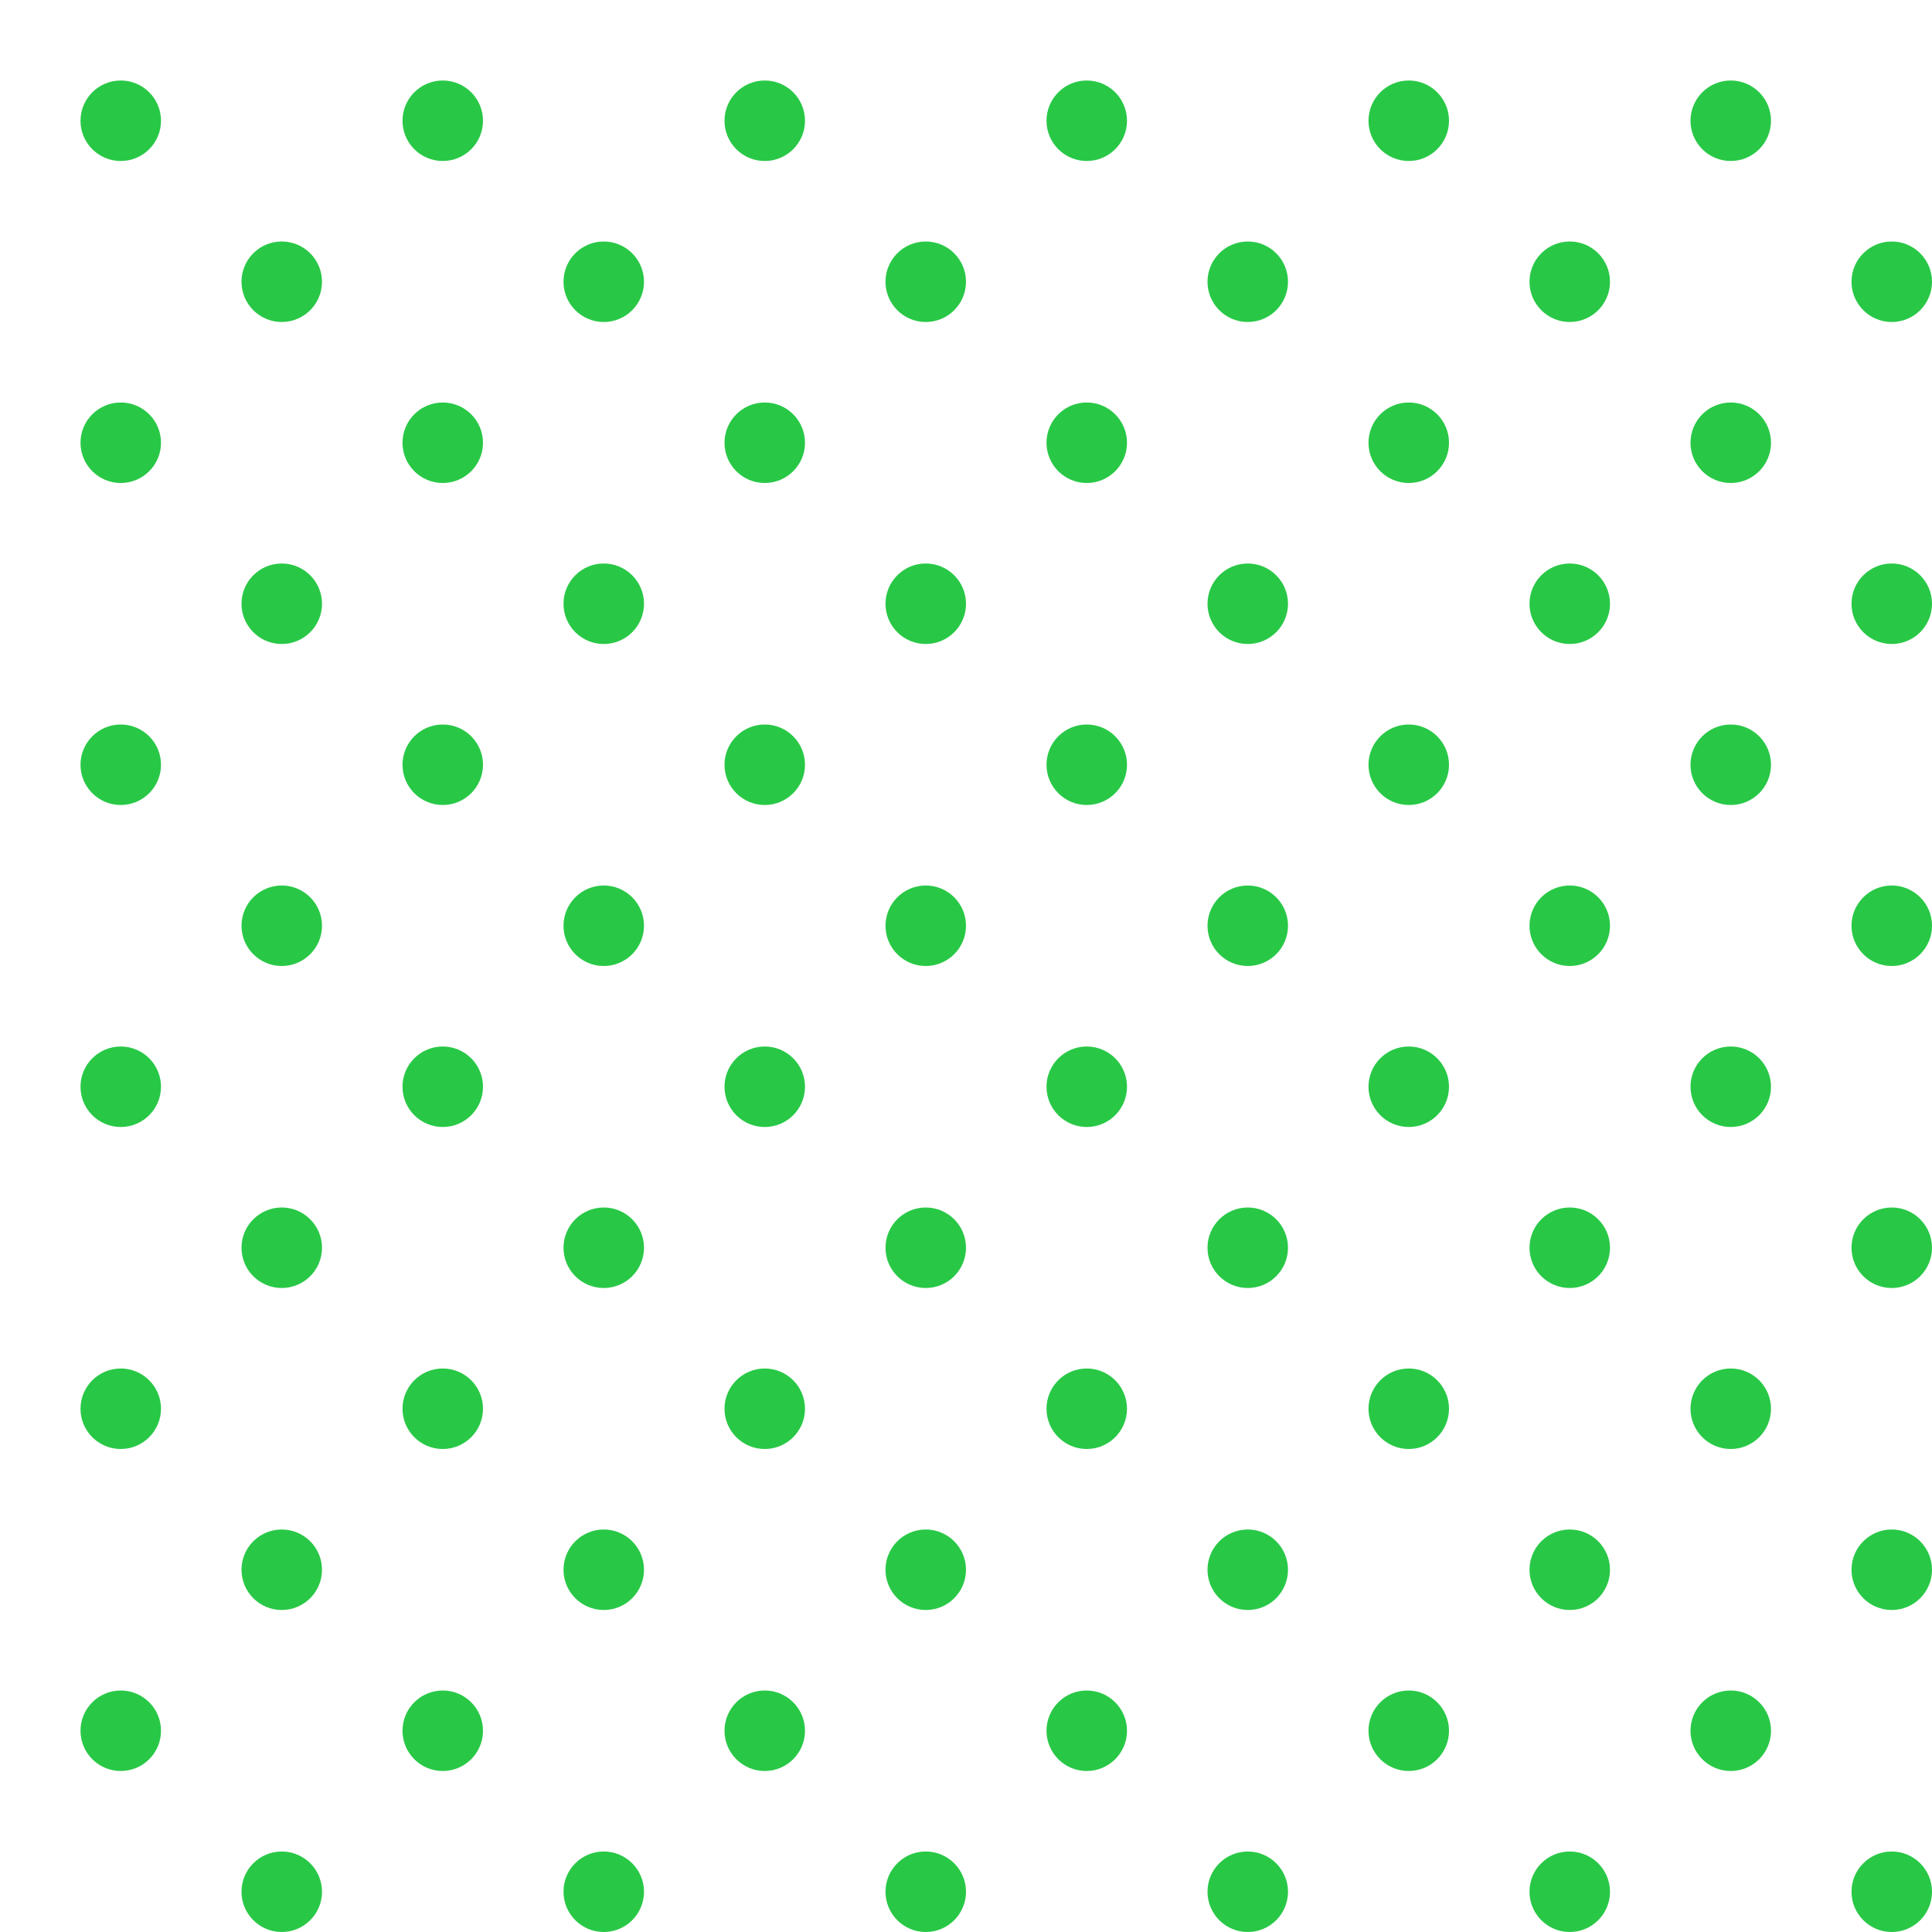 <?xml version="1.0" encoding="UTF-8"?>
<svg xmlns="http://www.w3.org/2000/svg"
     xmlns:xlink="http://www.w3.org/1999/xlink"
     viewBox="0 0 48 48">
    <defs>
        <filter id="crispify">
            <feComponentTransfer>
                <feFuncA type="discrete" tableValues="0 1"/>
            </feComponentTransfer>
        </filter>
    </defs>
    <title>Raster punten 8</title>
    <g id="va4" fill="#28c846" filter="url(#crispify)">
        <circle cx="3" cy="3" r="1"/>
        <circle cx="11" cy="3" r="1"/>
        <circle cx="19" cy="3" r="1"/>
        <circle cx="27" cy="3" r="1"/>
        <circle cx="35" cy="3" r="1"/>
        <circle cx="43" cy="3" r="1"/>
        <circle cx="7" cy="7" r="1"/>
        <circle cx="15" cy="7" r="1"/>
        <circle cx="23" cy="7" r="1"/>
        <circle cx="31" cy="7" r="1"/>
        <circle cx="39" cy="7" r="1"/>
        <circle cx="47" cy="7" r="1"/>
        <circle cx="3" cy="11" r="1"/>
        <circle cx="11" cy="11" r="1"/>
        <circle cx="19" cy="11" r="1"/>
        <circle cx="27" cy="11" r="1"/>
        <circle cx="35" cy="11" r="1"/>
        <circle cx="43" cy="11" r="1"/>
        <circle cx="7" cy="15" r="1"/>
        <circle cx="15" cy="15" r="1"/>
        <circle cx="23" cy="15" r="1"/>
        <circle cx="31" cy="15" r="1"/>
        <circle cx="39" cy="15" r="1"/>
        <circle cx="47" cy="15" r="1"/>
        <circle cx="3" cy="19" r="1"/>
        <circle cx="11" cy="19" r="1"/>
        <circle cx="19" cy="19" r="1"/>
        <circle cx="27" cy="19" r="1"/>
        <circle cx="35" cy="19" r="1"/>
        <circle cx="43" cy="19" r="1"/>
        <circle cx="7" cy="23" r="1"/>
        <circle cx="15" cy="23" r="1"/>
        <circle cx="23" cy="23" r="1"/>
        <circle cx="31" cy="23" r="1"/>
        <circle cx="39" cy="23" r="1"/>
        <circle cx="47" cy="23" r="1"/>
        <circle cx="3" cy="27" r="1"/>
        <circle cx="11" cy="27" r="1"/>
        <circle cx="19" cy="27" r="1"/>
        <circle cx="27" cy="27" r="1"/>
        <circle cx="35" cy="27" r="1"/>
        <circle cx="43" cy="27" r="1"/>
        <circle cx="7" cy="31" r="1"/>
        <circle cx="15" cy="31" r="1"/>
        <circle cx="23" cy="31" r="1"/>
        <circle cx="31" cy="31" r="1"/>
        <circle cx="39" cy="31" r="1"/>
        <circle cx="47" cy="31" r="1"/>
        <circle cx="3" cy="35" r="1"/>
        <circle cx="11" cy="35" r="1"/>
        <circle cx="19" cy="35" r="1"/>
        <circle cx="27" cy="35" r="1"/>
        <circle cx="35" cy="35" r="1"/>
        <circle cx="43" cy="35" r="1"/>
        <circle cx="7" cy="39" r="1"/>
        <circle cx="15" cy="39" r="1"/>
        <circle cx="23" cy="39" r="1"/>
        <circle cx="31" cy="39" r="1"/>
        <circle cx="39" cy="39" r="1"/>
        <circle cx="47" cy="39" r="1"/>
        <circle cx="3" cy="43" r="1"/>
        <circle cx="11" cy="43" r="1"/>
        <circle cx="19" cy="43" r="1"/>
        <circle cx="27" cy="43" r="1"/>
        <circle cx="35" cy="43" r="1"/>
        <circle cx="43" cy="43" r="1"/>
        <circle cx="7" cy="47" r="1"/>
        <circle cx="15" cy="47" r="1"/>
        <circle cx="23" cy="47" r="1"/>
        <circle cx="31" cy="47" r="1"/>
        <circle cx="39" cy="47" r="1"/>
        <circle cx="47" cy="47" r="1"/>
    </g>
</svg>
